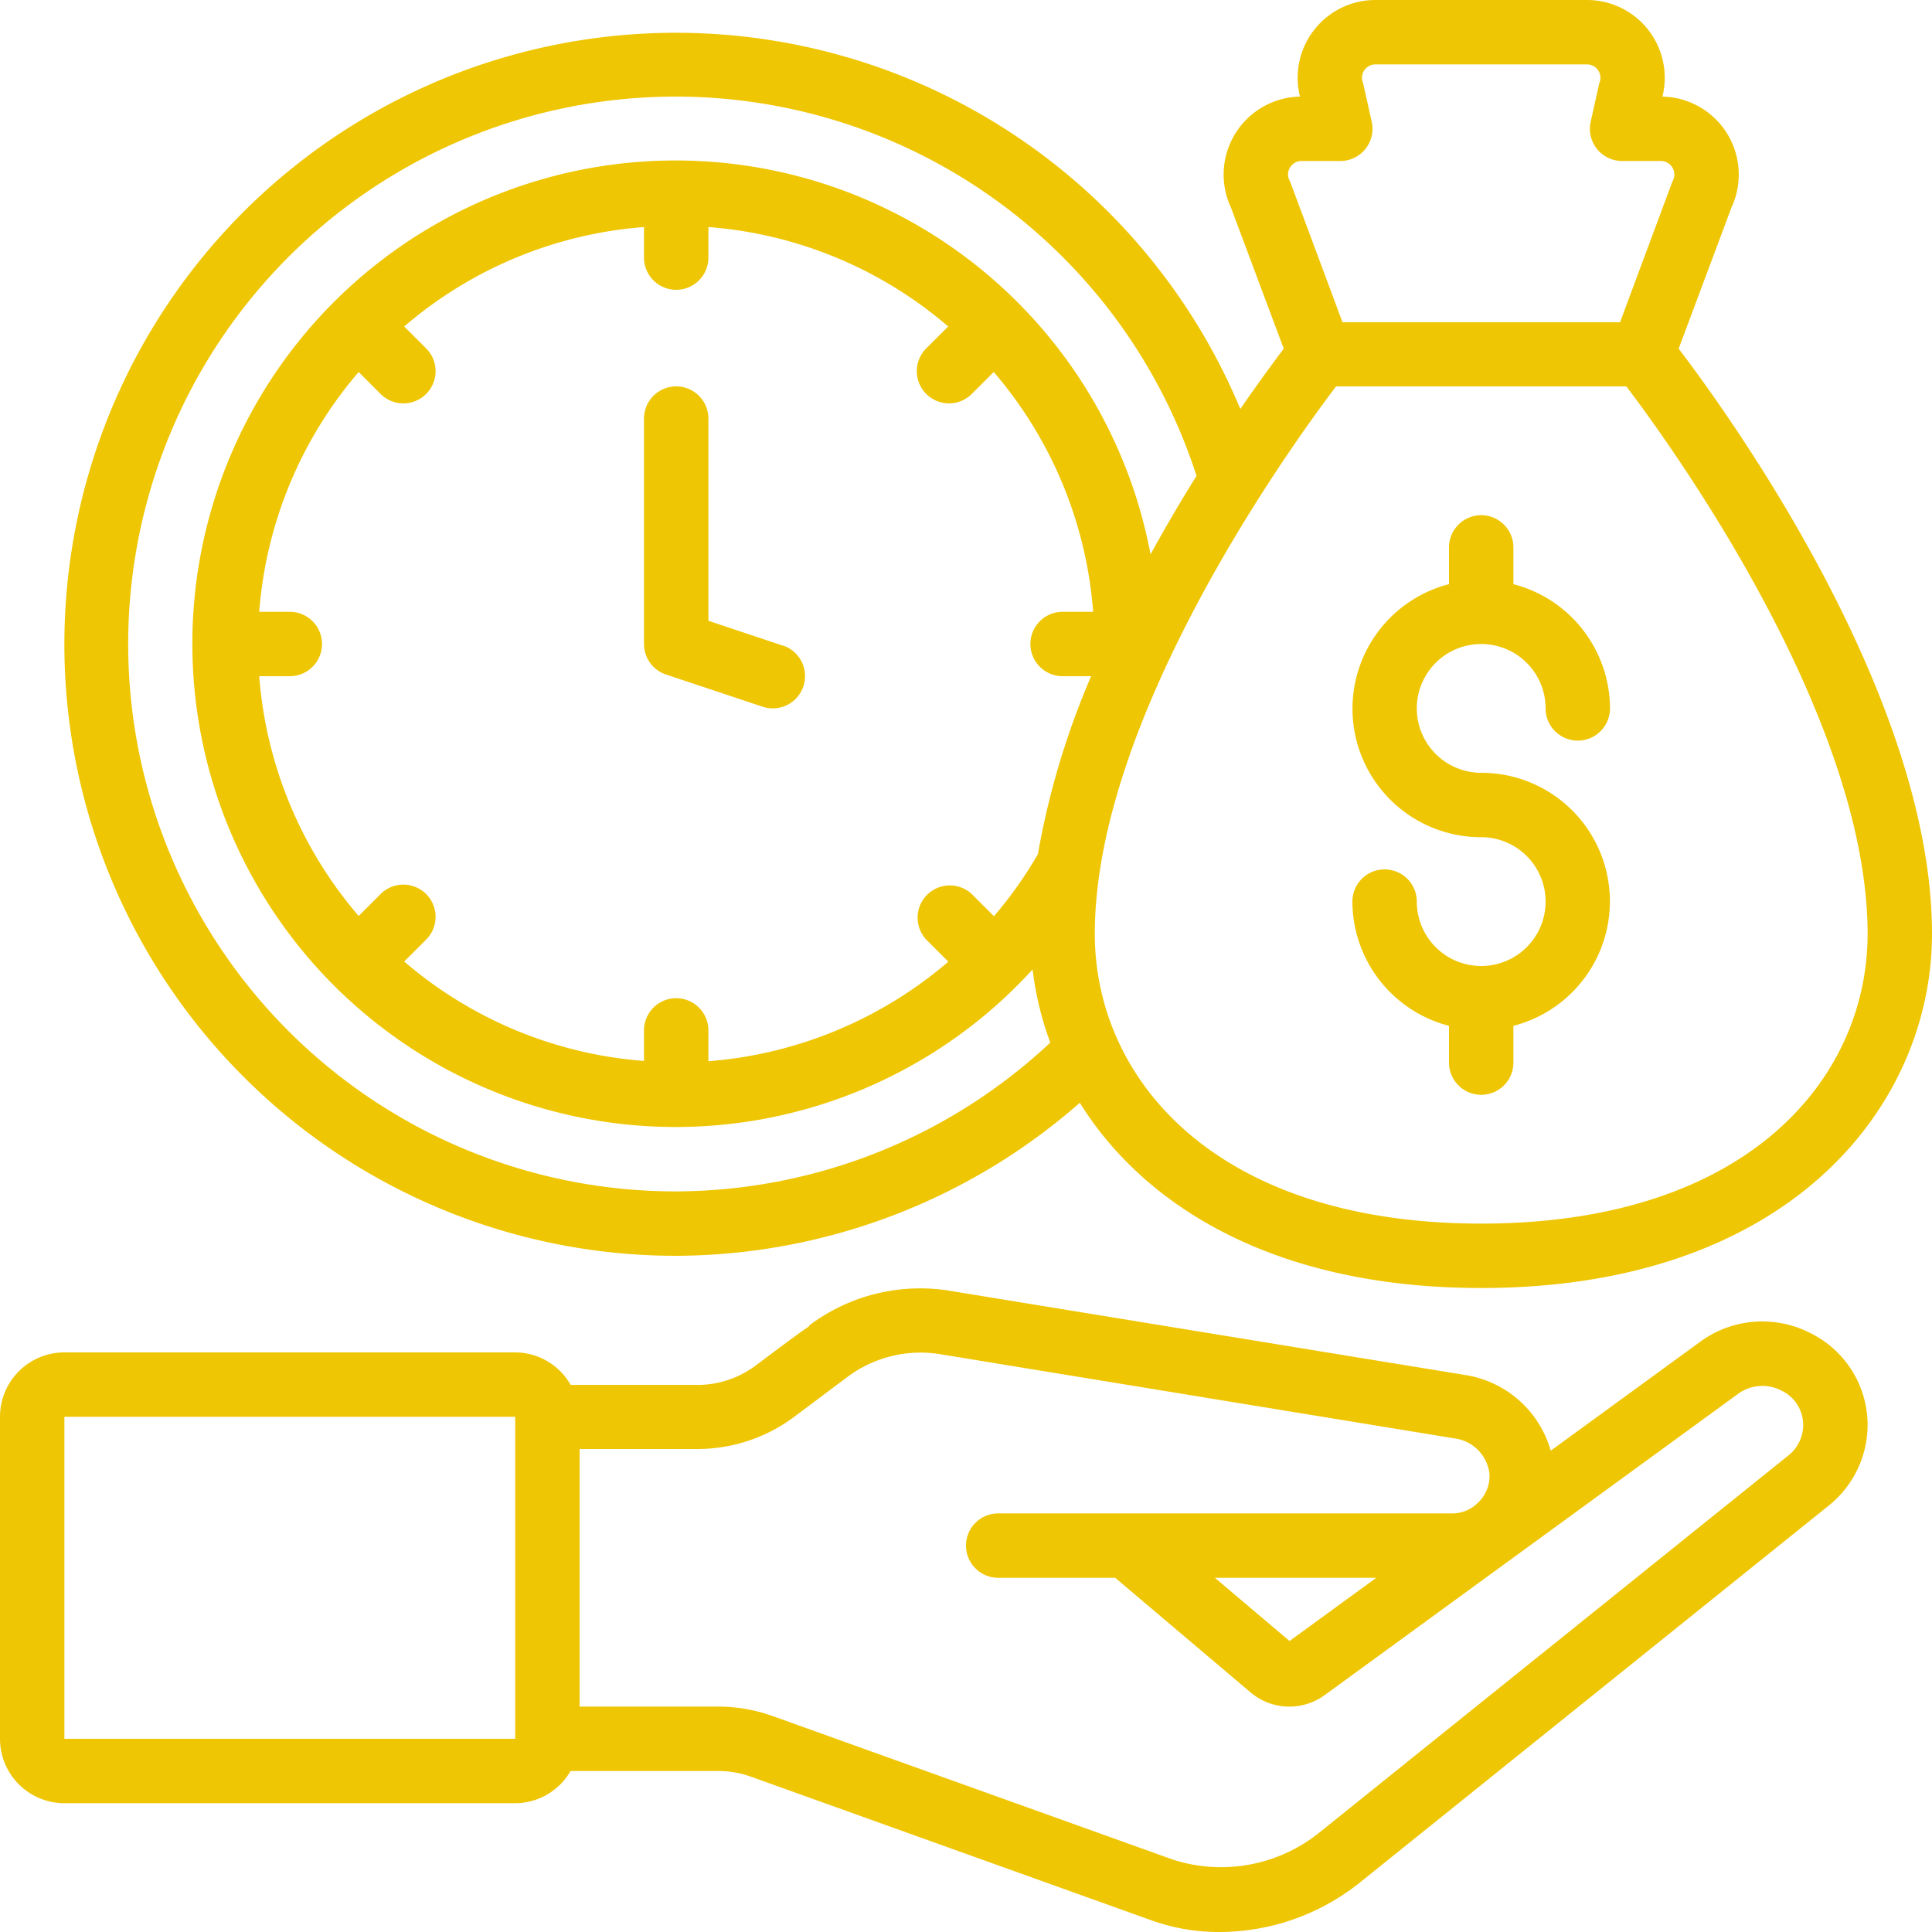 <svg xmlns="http://www.w3.org/2000/svg" version="1.1" xmlns:xlink="http://www.w3.org/1999/xlink" xmlns:svgjs="http://svgjs.com/svgjs" width="512" height="512" x="0" y="0" viewBox="0 0 60 60" style="enable-background:new 0 0 512 512" xml:space="preserve" class=""><g><path d="M2 56h14a1.993 1.993 0 0 0 1.72-1h4.588a3 3 0 0 1 1.006.174l12.432 4.459a6.171 6.171 0 0 0 2.118.367 7 7 0 0 0 4.323-1.5l14.652-11.78A3.215 3.215 0 0 0 58 44.243a3.18 3.18 0 0 0-1.765-2.836 3.262 3.262 0 0 0-3.411.246l-4.665 3.4a3.287 3.287 0 0 0-2.668-2.353l-15.912-2.6a5.733 5.733 0 0 0-4.459 1.071l.012.016c-.288.19-.767.549-1.666 1.223a3.013 3.013 0 0 1-1.8.6h-3.943A1.993 1.993 0 0 0 16 42H2a2 2 0 0 0-2 2v10a2 2 0 0 0 2 2Zm22.666-12s1.558-1.168 1.646-1.232l.007-.007a3.786 3.786 0 0 1 2.91-.7l15.939 2.609a1.256 1.256 0 0 1 1.091 1.123 1.141 1.141 0 0 1-.356.872 1.122 1.122 0 0 1-.813.335H31a1 1 0 0 0 0 2h3.633l4.217 3.569a1.861 1.861 0 0 0 2.279.081L54 43.271a1.279 1.279 0 0 1 1.33-.082 1.179 1.179 0 0 1 .67 1.054 1.212 1.212 0 0 1-.427.931l-14.639 11.77a4.876 4.876 0 0 1-4.506.809l-12.441-4.462A5.017 5.017 0 0 0 22.308 53H18v-8h3.667a5.03 5.03 0 0 0 2.999-1Zm18.076 5-2.694 1.963L37.729 49ZM2 44h14v10H2ZM53.77 6.449A2.422 2.422 0 0 0 51.628 3a2.415 2.415 0 0 0-2.348-3h-6.56a2.415 2.415 0 0 0-2.348 3 2.422 2.422 0 0 0-2.142 3.449l1.638 4.379c-.3.4-.773 1.037-1.349 1.873A18.991 18.991 0 1 0 21 39a19.1 19.1 0 0 0 12.534-4.752C35.554 37.485 39.617 40 46 40c9.619 0 14-5.7 14-11 0-7.393-6.306-16.121-7.868-18.172ZM40.064 5.2a.41.41 0 0 1 .356-.2h1.207a1 1 0 0 0 .973-1.218l-.254-1.136a.786.786 0 0 0-.027-.1A.415.415 0 0 1 42.72 2h6.56a.415.415 0 0 1 .4.548.786.786 0 0 0-.027.1L49.4 3.782A1 1 0 0 0 50.373 5h1.207a.42.42 0 0 1 .374.608.999.999 0 0 0-.042.1l-1.6 4.3h-8.619l-1.6-4.295c-.013-.032-.026-.065-.042-.1a.41.41 0 0 1 .013-.413ZM21 37a17 17 0 1 1 16.159-22.222 50.828 50.828 0 0 0-1.428 2.438 15.008 15.008 0 1 0-3.662 12.891 9.864 9.864 0 0 0 .549 2.272A17.082 17.082 0 0 1 21 37Zm11.232-10.471a12.872 12.872 0 0 1-1.364 1.925l-.676-.676a1 1 0 0 0-1.414 1.414l.674.674A13.007 13.007 0 0 1 22 32.958V32a1 1 0 0 0-2 0v.949a12.926 12.926 0 0 1-7.447-3.088l.669-.669a1 1 0 1 0-1.414-1.414l-.669.669A12.926 12.926 0 0 1 8.051 21H9a1 1 0 0 0 0-2h-.949a12.926 12.926 0 0 1 3.088-7.447l.669.669a1 1 0 1 0 1.414-1.414l-.669-.669A12.926 12.926 0 0 1 20 7.051V8a1 1 0 0 0 2 0v-.949a12.926 12.926 0 0 1 7.447 3.088l-.669.669a1 1 0 1 0 1.414 1.414l.669-.669A12.926 12.926 0 0 1 33.949 19H33a1 1 0 0 0 0 2h.886a24.882 24.882 0 0 0-1.654 5.529ZM46 38c-8.289 0-12-4.521-12-9 0-6.732 6.108-15.174 7.492-17h9.016C51.891 13.823 58 22.258 58 29c0 4.479-3.711 9-12 9Z" fill="#EFC603" data-original="#000000" class="" opacity="1"></path><path d="M46 20a2 2 0 0 1 2 2 1 1 0 0 0 2 0 4 4 0 0 0-3-3.858V17a1 1 0 0 0-2 0v1.142A3.992 3.992 0 0 0 46 26a2 2 0 1 1-2 2 1 1 0 0 0-2 0 4 4 0 0 0 3 3.858V33a1 1 0 0 0 2 0v-1.142A3.992 3.992 0 0 0 46 24a2 2 0 0 1 0-4ZM24.316 20.052 22 19.279V13a1 1 0 0 0-2 0v7a1 1 0 0 0 .684.948l3 1a1 1 0 1 0 .632-1.9Z" fill="#EFC603" data-original="#000000" class="" opacity="1"></path></g></svg>